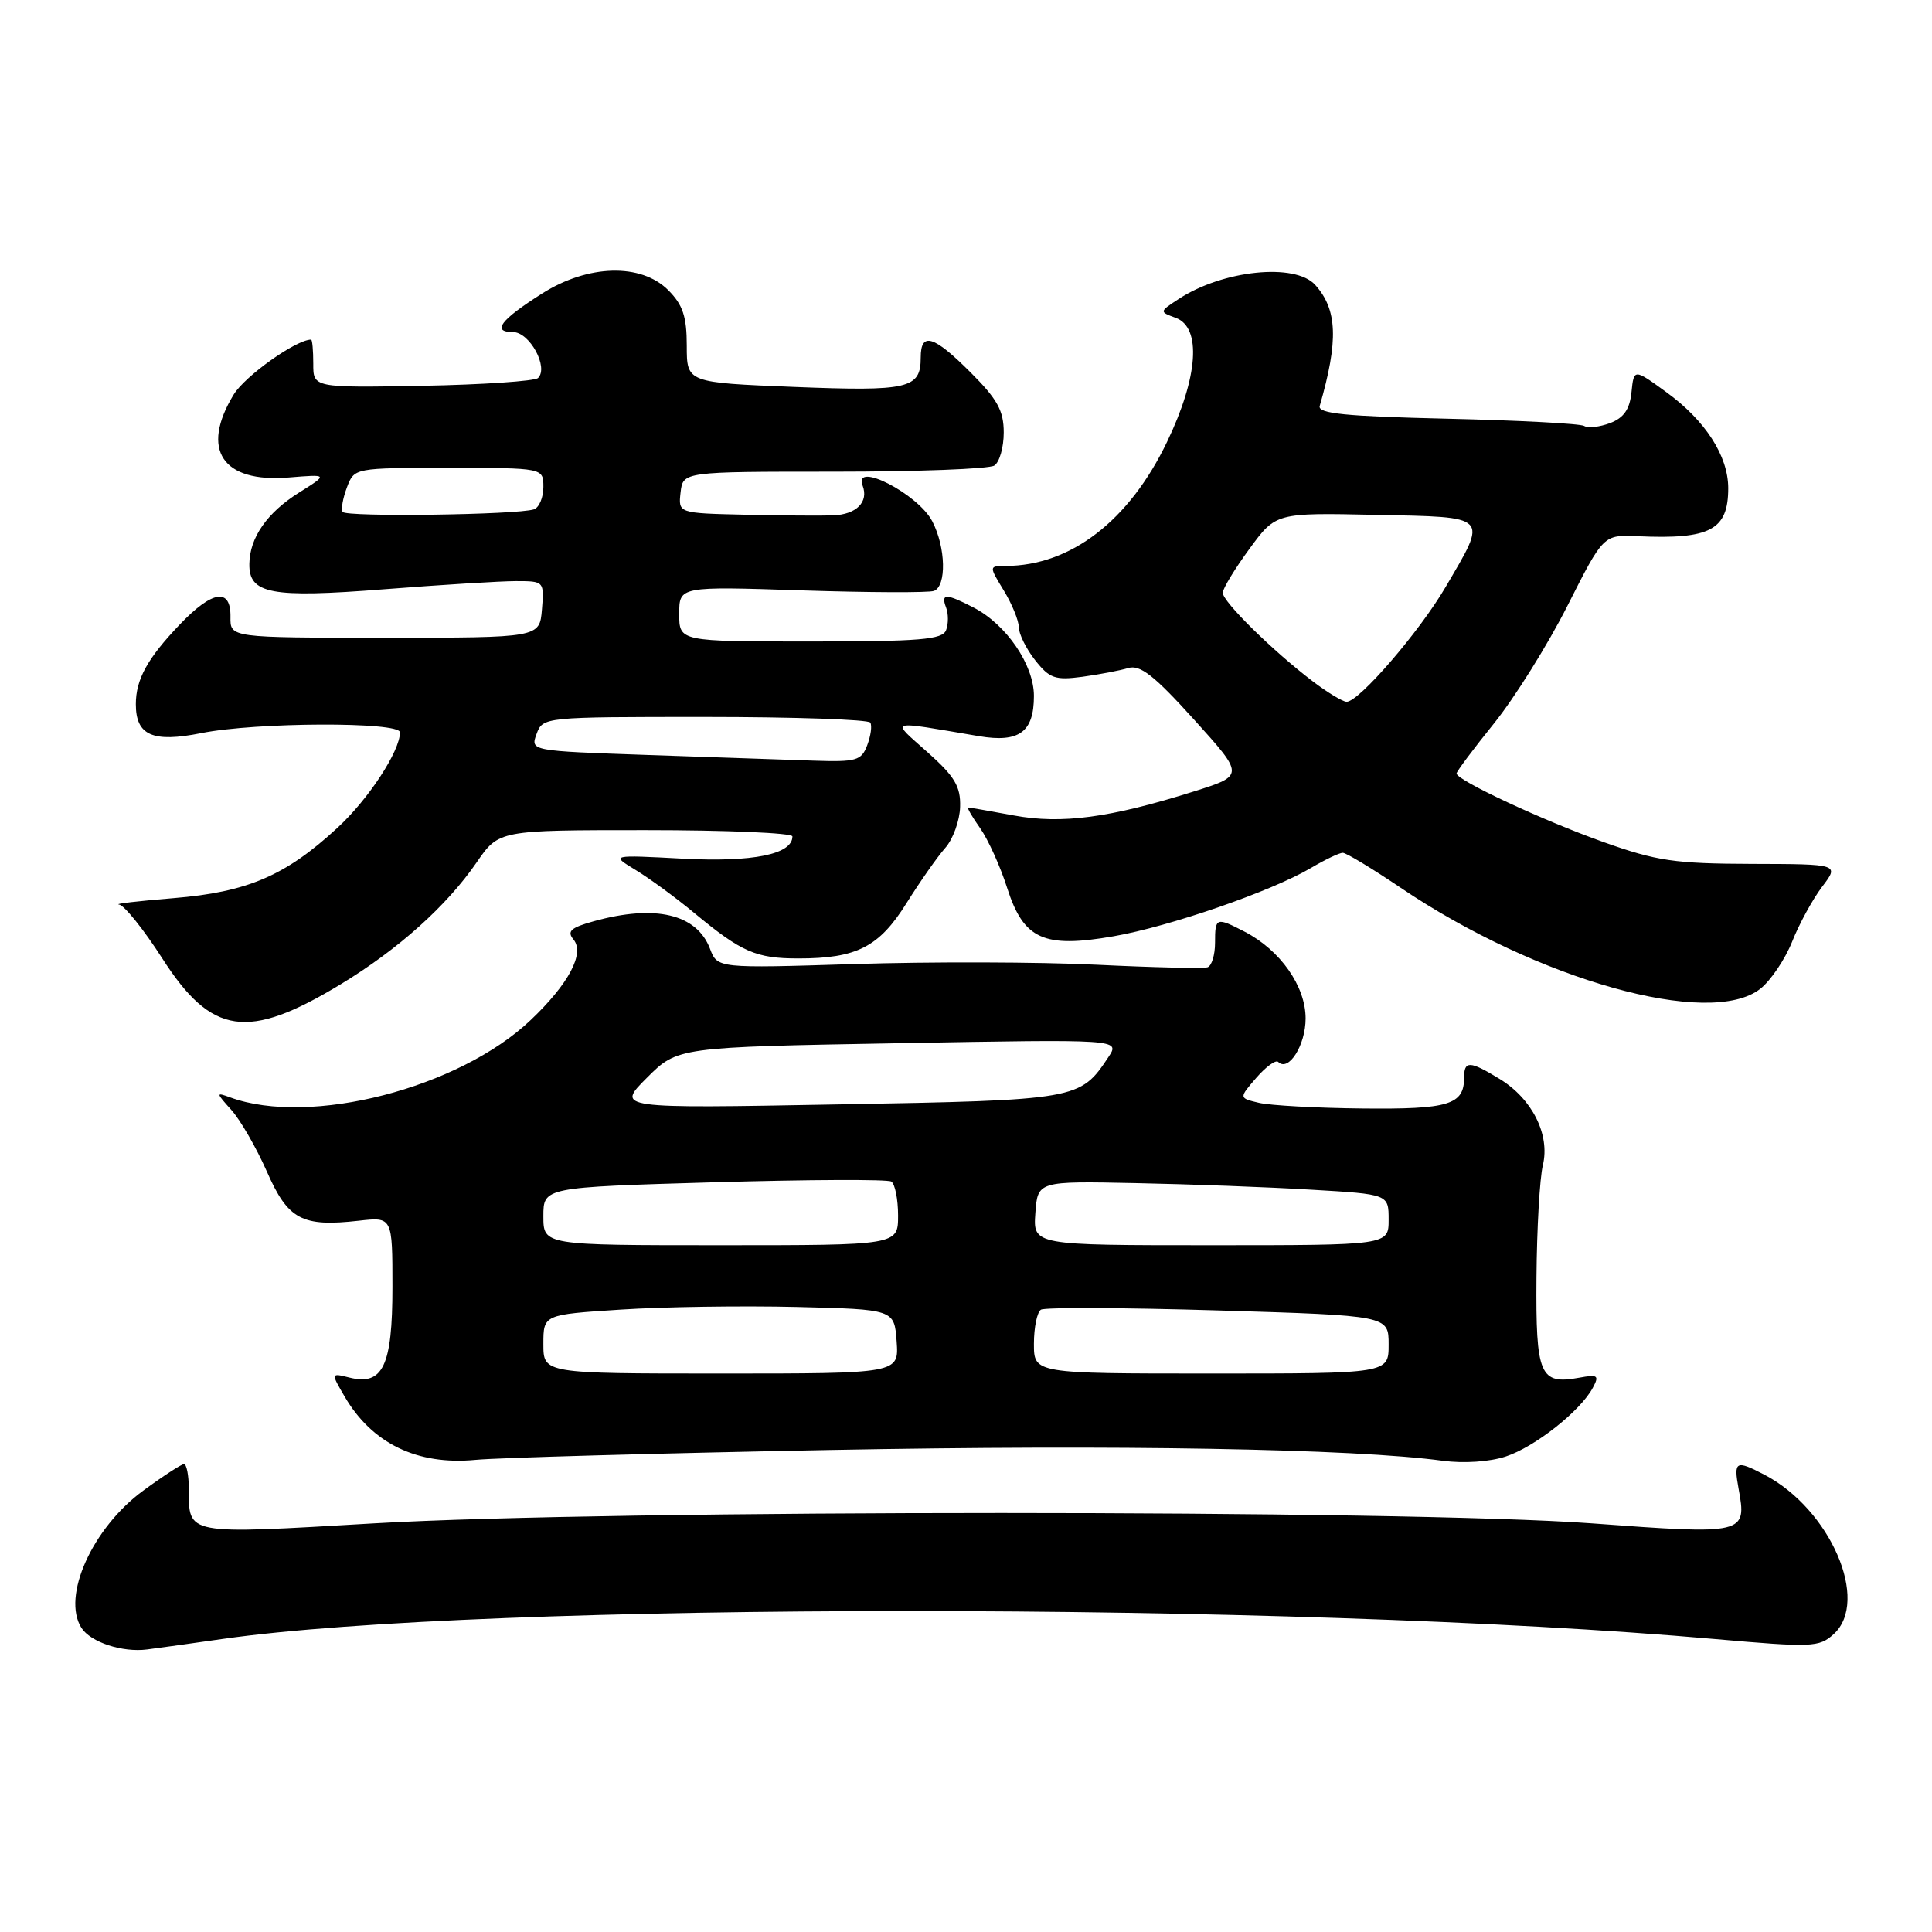 <?xml version="1.0" encoding="UTF-8" standalone="no"?>
<!DOCTYPE svg PUBLIC "-//W3C//DTD SVG 1.1//EN" "http://www.w3.org/Graphics/SVG/1.1/DTD/svg11.dtd" >
<svg xmlns="http://www.w3.org/2000/svg" xmlns:xlink="http://www.w3.org/1999/xlink" version="1.1" viewBox="0 0 256 256">
 <g >
 <path fill="currentColor"
d=" M 29.50 217.17 C 64.04 212.24 171.06 212.24 227.21 217.18 C 240.10 218.31 241.04 218.28 242.96 216.54 C 247.81 212.15 242.53 199.97 233.80 195.41 C 230.00 193.43 229.70 193.59 230.37 197.25 C 231.48 203.31 231.29 203.36 210.88 201.85 C 186.09 200.03 80.95 200.02 49.61 201.85 C 24.38 203.32 25.04 203.44 25.02 197.25 C 25.01 195.46 24.72 194.00 24.38 194.00 C 24.05 194.00 21.60 195.59 18.96 197.53 C 12.23 202.47 8.15 211.54 10.79 215.70 C 12.00 217.60 16.23 218.99 19.50 218.56 C 21.15 218.35 25.65 217.72 29.50 217.17 Z  M 110.00 192.13 C 148.10 191.41 179.43 191.96 191.19 193.56 C 193.95 193.93 197.39 193.70 199.53 192.99 C 203.39 191.72 209.42 186.96 211.06 183.88 C 211.93 182.26 211.72 182.10 209.27 182.55 C 204.03 183.51 203.49 182.24 203.59 169.29 C 203.64 162.80 204.02 156.10 204.44 154.38 C 205.41 150.35 203.02 145.59 198.70 142.96 C 194.74 140.54 194.00 140.52 194.00 142.80 C 194.00 146.39 191.98 147.00 180.55 146.88 C 174.47 146.82 168.30 146.48 166.82 146.13 C 164.15 145.50 164.15 145.50 166.47 142.81 C 167.75 141.34 169.05 140.39 169.37 140.71 C 170.74 142.07 173.00 138.49 173.00 134.95 C 173.00 130.67 169.65 125.91 164.93 123.46 C 161.14 121.50 161.00 121.55 161.00 124.92 C 161.00 126.52 160.56 127.98 160.01 128.17 C 159.47 128.35 152.83 128.20 145.26 127.83 C 137.69 127.46 123.30 127.42 113.28 127.74 C 95.07 128.31 95.07 128.31 94.08 125.72 C 92.33 121.11 86.83 119.81 78.68 122.07 C 75.62 122.92 75.09 123.40 75.99 124.49 C 77.51 126.32 75.37 130.36 70.33 135.15 C 60.83 144.19 41.08 149.28 30.50 145.41 C 28.59 144.71 28.60 144.79 30.67 147.09 C 31.86 148.42 33.96 152.07 35.35 155.21 C 38.16 161.62 40.00 162.60 47.56 161.75 C 52.00 161.25 52.00 161.25 52.00 170.55 C 52.00 181.01 50.74 183.65 46.28 182.53 C 43.84 181.92 43.84 181.92 45.67 185.06 C 49.30 191.27 55.28 194.17 63.00 193.44 C 66.03 193.15 87.17 192.57 110.00 192.13 Z  M 45.16 130.41 C 52.79 125.78 59.18 120.05 63.16 114.27 C 66.10 110.00 66.10 110.00 85.55 110.00 C 96.25 110.00 105.00 110.37 105.00 110.83 C 105.00 113.20 99.79 114.26 90.52 113.78 C 80.92 113.27 80.92 113.27 84.21 115.27 C 86.02 116.36 89.53 118.93 92.00 120.98 C 98.27 126.17 100.16 127.00 105.79 127.00 C 113.53 127.00 116.49 125.48 120.12 119.67 C 121.90 116.83 124.20 113.54 125.24 112.37 C 126.28 111.20 127.17 108.74 127.22 106.92 C 127.30 104.21 126.52 102.90 122.91 99.68 C 117.98 95.28 117.39 95.46 129.74 97.55 C 135.04 98.44 137.00 97.01 137.00 92.22 C 137.00 88.09 133.35 82.75 129.00 80.50 C 125.35 78.61 124.64 78.61 125.36 80.50 C 125.68 81.33 125.68 82.67 125.36 83.50 C 124.88 84.75 121.93 85.00 107.39 85.00 C 90.00 85.00 90.00 85.00 90.00 81.35 C 90.00 77.69 90.00 77.69 106.25 78.23 C 115.19 78.52 123.06 78.55 123.75 78.30 C 125.44 77.67 125.33 72.54 123.54 69.09 C 121.67 65.45 113.03 61.02 114.30 64.34 C 115.13 66.51 113.49 68.17 110.39 68.29 C 108.80 68.35 103.53 68.31 98.68 68.20 C 89.87 68.00 89.87 68.00 90.18 65.25 C 90.50 62.50 90.50 62.50 110.50 62.50 C 121.50 62.50 131.06 62.14 131.75 61.69 C 132.44 61.25 133.00 59.27 133.00 57.31 C 133.00 54.42 132.16 52.90 128.63 49.37 C 123.70 44.43 122.00 43.92 122.00 47.38 C 122.00 51.50 120.42 51.87 105.25 51.27 C 91.00 50.70 91.00 50.70 91.00 45.81 C 91.00 41.94 90.48 40.39 88.55 38.45 C 84.93 34.84 77.92 35.03 71.82 38.90 C 66.31 42.39 65.10 44.00 67.97 44.00 C 70.18 44.00 72.73 48.69 71.29 50.09 C 70.85 50.50 63.98 50.97 56.00 51.12 C 41.50 51.38 41.50 51.38 41.51 48.19 C 41.51 46.44 41.38 45.00 41.22 45.00 C 39.25 45.00 32.47 49.81 30.96 52.29 C 26.52 59.58 29.45 64.00 38.26 63.27 C 43.50 62.84 43.50 62.84 39.61 65.28 C 35.39 67.93 33.09 71.23 33.04 74.71 C 32.97 78.70 35.90 79.26 50.89 78.08 C 58.44 77.49 66.30 77.00 68.37 77.00 C 72.09 77.00 72.12 77.03 71.81 80.75 C 71.50 84.50 71.50 84.50 51.00 84.50 C 30.50 84.50 30.50 84.50 30.54 81.75 C 30.60 77.85 28.15 78.22 23.82 82.75 C 19.54 87.23 18.00 90.02 18.00 93.31 C 18.00 97.45 20.23 98.43 26.68 97.14 C 33.90 95.69 53.00 95.62 53.00 97.04 C 53.00 99.53 48.82 105.92 44.68 109.72 C 37.82 116.05 32.76 118.21 23.00 119.01 C 18.32 119.39 15.07 119.77 15.76 119.85 C 16.45 119.93 19.02 123.13 21.48 126.96 C 28.04 137.20 32.82 137.89 45.16 130.41 Z  M 233.25 131.02 C 234.63 129.93 236.53 127.12 237.47 124.77 C 238.40 122.42 240.19 119.15 241.44 117.50 C 243.72 114.50 243.72 114.50 232.11 114.47 C 221.93 114.44 219.52 114.09 212.50 111.59 C 204.43 108.72 193.00 103.38 193.00 102.49 C 193.00 102.23 195.23 99.24 197.96 95.86 C 200.69 92.47 205.07 85.46 207.69 80.28 C 212.46 70.85 212.46 70.85 216.98 71.05 C 226.63 71.49 229.00 70.23 229.00 64.68 C 228.99 60.40 225.97 55.72 220.78 51.95 C 216.50 48.84 216.50 48.84 216.18 51.97 C 215.95 54.24 215.17 55.36 213.35 56.06 C 211.96 56.58 210.42 56.76 209.91 56.44 C 209.40 56.13 201.23 55.70 191.74 55.48 C 178.26 55.17 174.58 54.80 174.87 53.79 C 177.37 45.15 177.22 41.02 174.27 37.75 C 171.61 34.80 162.02 35.79 156.18 39.62 C 153.60 41.31 153.60 41.31 155.80 42.12 C 159.23 43.39 158.77 49.95 154.65 58.53 C 149.63 69.00 141.87 74.97 133.26 74.99 C 131.03 75.00 131.03 75.00 133.01 78.25 C 134.10 80.04 134.99 82.23 135.00 83.12 C 135.00 84.00 135.97 85.97 137.16 87.48 C 139.06 89.89 139.81 90.16 143.41 89.68 C 145.66 89.37 148.40 88.85 149.50 88.52 C 151.07 88.05 152.93 89.50 158.20 95.33 C 164.90 102.75 164.90 102.75 158.20 104.87 C 147.08 108.37 140.68 109.23 134.32 108.05 C 131.19 107.47 128.48 107.00 128.29 107.00 C 128.10 107.00 128.81 108.24 129.88 109.75 C 130.94 111.26 132.55 114.82 133.45 117.65 C 135.63 124.47 138.28 125.68 147.57 124.06 C 154.98 122.77 168.46 118.11 173.69 115.02 C 175.57 113.91 177.48 113.00 177.92 113.00 C 178.37 113.00 181.83 115.09 185.62 117.65 C 203.71 129.86 226.57 136.27 233.25 131.02 Z  M 72.00 178.10 C 72.00 174.19 72.00 174.19 82.25 173.53 C 87.89 173.16 98.35 173.01 105.50 173.18 C 118.50 173.50 118.50 173.50 118.81 177.75 C 119.11 182.00 119.11 182.00 95.56 182.00 C 72.00 182.00 72.00 182.00 72.00 178.10 Z  M 137.00 178.06 C 137.00 175.89 137.42 173.86 137.93 173.54 C 138.45 173.22 149.02 173.27 161.43 173.64 C 184.00 174.32 184.00 174.32 184.00 178.16 C 184.00 182.00 184.00 182.00 160.50 182.00 C 137.00 182.00 137.00 182.00 137.00 178.06 Z  M 72.00 161.16 C 72.00 157.32 72.00 157.32 94.60 156.66 C 107.03 156.30 117.60 156.25 118.10 156.56 C 118.59 156.87 119.00 158.89 119.00 161.06 C 119.00 165.00 119.00 165.00 95.50 165.00 C 72.00 165.00 72.00 165.00 72.00 161.16 Z  M 137.19 160.75 C 137.50 156.50 137.50 156.50 150.50 156.77 C 157.65 156.91 168.11 157.30 173.75 157.64 C 184.00 158.24 184.00 158.24 184.00 161.62 C 184.00 165.00 184.00 165.00 160.44 165.00 C 136.89 165.00 136.89 165.00 137.19 160.75 Z  M 85.71 142.82 C 89.78 138.75 89.78 138.75 119.11 138.23 C 148.44 137.70 148.44 137.70 146.87 140.07 C 143.12 145.72 142.84 145.77 111.08 146.34 C 81.65 146.88 81.65 146.88 85.71 142.82 Z  M 85.88 100.04 C 70.27 99.50 70.27 99.50 71.10 97.25 C 71.93 95.01 72.05 95.00 93.41 95.00 C 105.22 95.00 115.08 95.34 115.32 95.75 C 115.57 96.16 115.38 97.51 114.91 98.75 C 114.14 100.79 113.48 100.98 107.78 100.79 C 104.33 100.67 94.47 100.33 85.88 100.04 Z  M 45.40 67.83 C 45.17 67.47 45.43 66.01 45.97 64.58 C 46.95 62.00 46.95 62.00 59.48 62.00 C 72.00 62.00 72.00 62.00 72.00 64.53 C 72.00 65.92 71.44 67.25 70.75 67.49 C 68.59 68.22 45.83 68.53 45.40 67.83 Z  M 174.00 90.32 C 168.69 86.30 162.00 79.71 162.02 78.54 C 162.04 77.97 163.63 75.35 165.56 72.72 C 169.06 67.94 169.06 67.94 182.28 68.22 C 197.51 68.54 197.17 68.19 191.54 77.80 C 188.06 83.74 180.06 93.01 178.43 92.99 C 177.92 92.98 175.93 91.78 174.00 90.32 Z "/>
</g>
</svg>